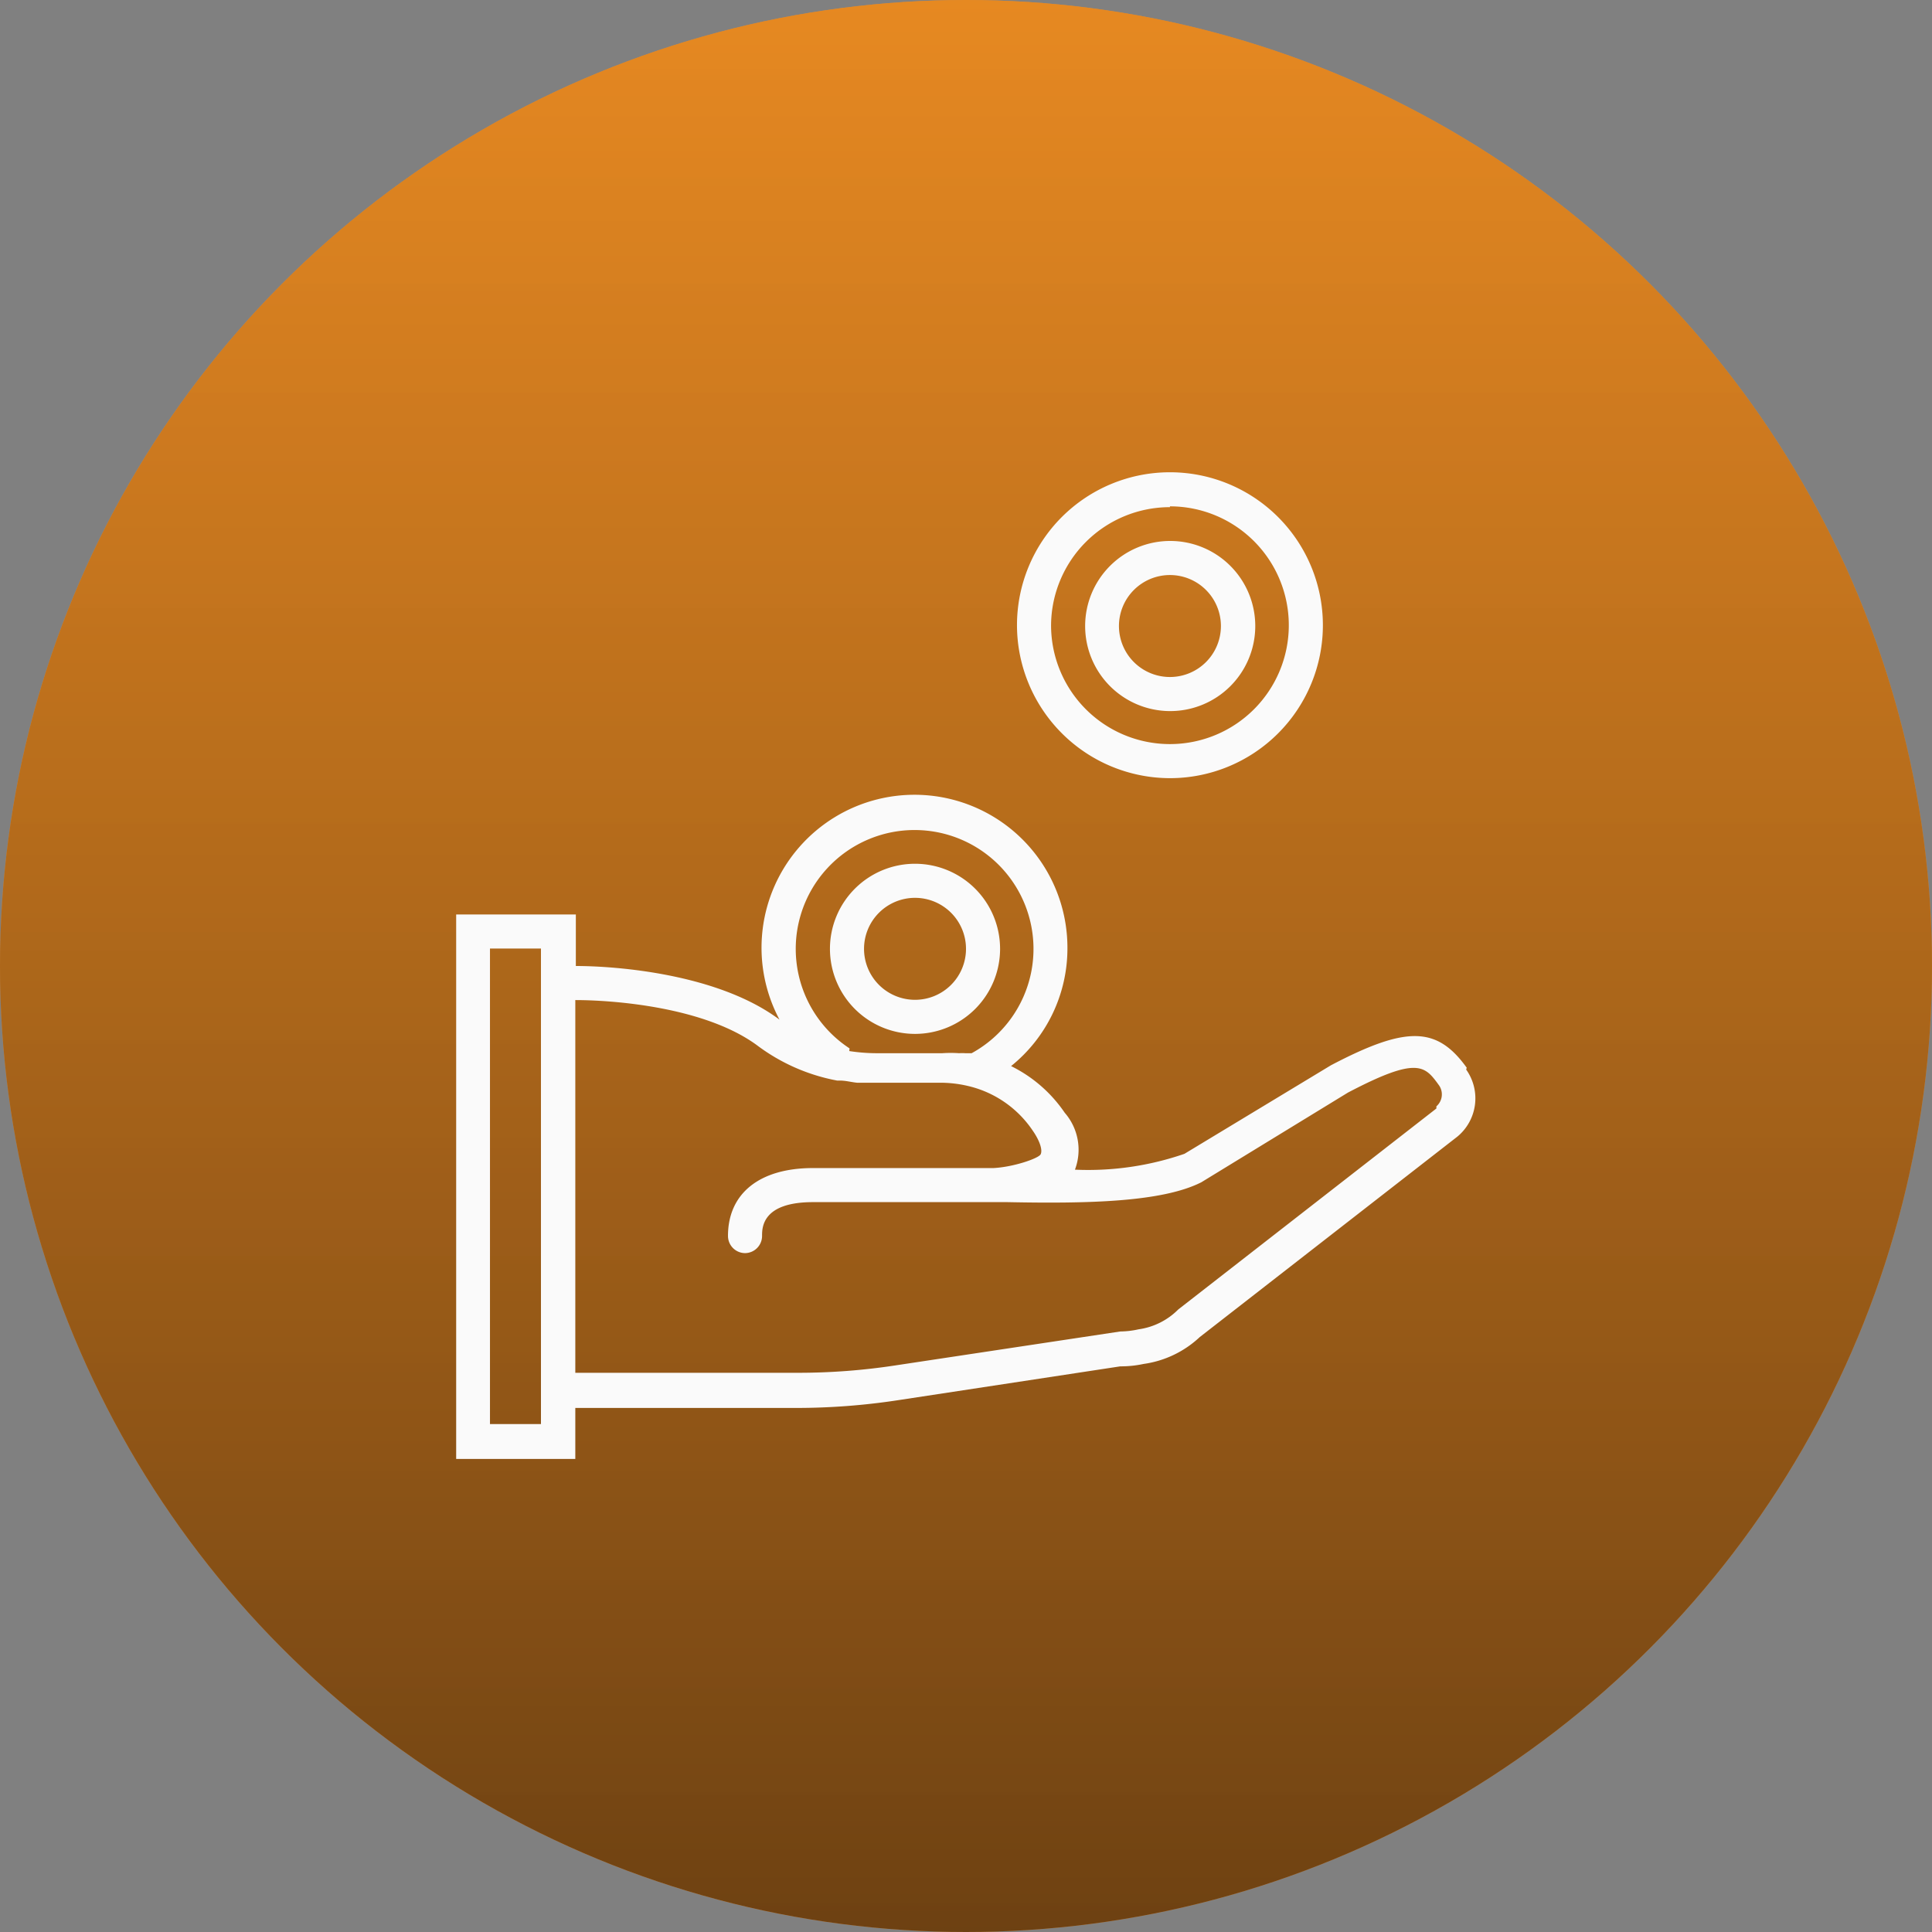 <svg xmlns="http://www.w3.org/2000/svg" xmlns:xlink="http://www.w3.org/1999/xlink" viewBox="0 0 72 72"><rect x="0" y="0" width="72" height="72" fill="#808080" stroke="none"/><defs><style>.cls-1{fill:#f7922d;}.cls-2{fill:url(#Degradado_sin_nombre_27);}.cls-3{fill:#fafafa;}</style><linearGradient id="Degradado_sin_nombre_27" x1="36" y1="-11.5" x2="36" y2="91.02" gradientUnits="userSpaceOnUse"><stop offset="0" stop-color="#f7931e" stop-opacity="0.6"/><stop offset="1" stop-opacity="0.7"/></linearGradient></defs><title>Pago Proveedor</title><g id="Capa_2" data-name="Capa 2"><g id="Capa_1-2" data-name="Capa 1"><circle class="cls-1" cx="36" cy="36" r="36"/><circle class="cls-2" cx="36" cy="36" r="36"/><path class="cls-3" d="M54.66,39.79c-1.11-1.54-2.24-1.57-5.06-.09L44.14,43a11,11,0,0,1-4.08.59,2.1,2.1,0,0,0-.38-2.12,5.19,5.19,0,0,0-2-1.74,5.63,5.63,0,0,0,2.1-4.4A5.7,5.7,0,1,0,29.05,38s0,0,0,0c-2.28-1.71-6.08-2-7.59-2V34.08H17V54.37h4.44v-1.9h8.23a25.13,25.13,0,0,0,3.87-.3l8.21-1.25a4.07,4.07,0,0,0,.87-.09,3.83,3.83,0,0,0,2.09-1l9.6-7.47,0,0a1.85,1.85,0,0,0,.33-2.5Zm-23-.72a4.43,4.43,0,1,1,4.55.18l-.24,0a1.81,1.81,0,0,0-.23,0,4.4,4.4,0,0,0-.62,0H32.65a6.8,6.8,0,0,1-1-.08Zm-11.5,14h-1.9V35.35h1.9ZM53.53,41.31,43.91,48.8l0,0a2.59,2.59,0,0,1-1.48.74,3.23,3.23,0,0,1-.68.08l-8.35,1.26a24,24,0,0,1-3.68.28H21.44V37.27c1.4,0,4.87.25,6.82,1.72a7.14,7.14,0,0,0,2.94,1.28h0l.11,0h0c.21,0,.42.06.63.08h0c.22,0,.43,0,.65,0h2.48a4.53,4.53,0,0,1,1,.12h0a4,4,0,0,1,2.42,1.67c.27.39.37.73.29.88s-1,.47-1.75.51H30.3c-2,0-3.17.95-3.17,2.53a.64.64,0,0,0,.64.64.64.64,0,0,0,.63-.64c0-.31,0-1.26,1.9-1.26h6.14c.14,0,.42,0,.77,0h.33c3,.06,5.77,0,7.23-.74l5.46-3.34c2.61-1.37,2.87-1,3.4-.27a.59.59,0,0,1-.1.78Z"/><path class="cls-3" d="M37.27,35.37a3.17,3.17,0,1,0-3.17,3.16,3.17,3.17,0,0,0,3.17-3.16ZM34.1,37.26A1.9,1.9,0,1,1,36,35.37a1.9,1.9,0,0,1-1.9,1.89Z"/><path class="cls-3" d="M43.6,29a5.7,5.7,0,1,0-5.7-5.7A5.71,5.71,0,0,0,43.6,29Zm0-10.13a4.43,4.43,0,1,1-4.43,4.43A4.43,4.43,0,0,1,43.6,18.9Z"/><path class="cls-3" d="M43.6,26.5a3.17,3.17,0,1,0-3.16-3.17A3.17,3.17,0,0,0,43.6,26.5Zm0-5.07a1.9,1.9,0,1,1-1.9,1.9,1.9,1.9,0,0,1,1.9-1.9Z"/></g></g></svg>